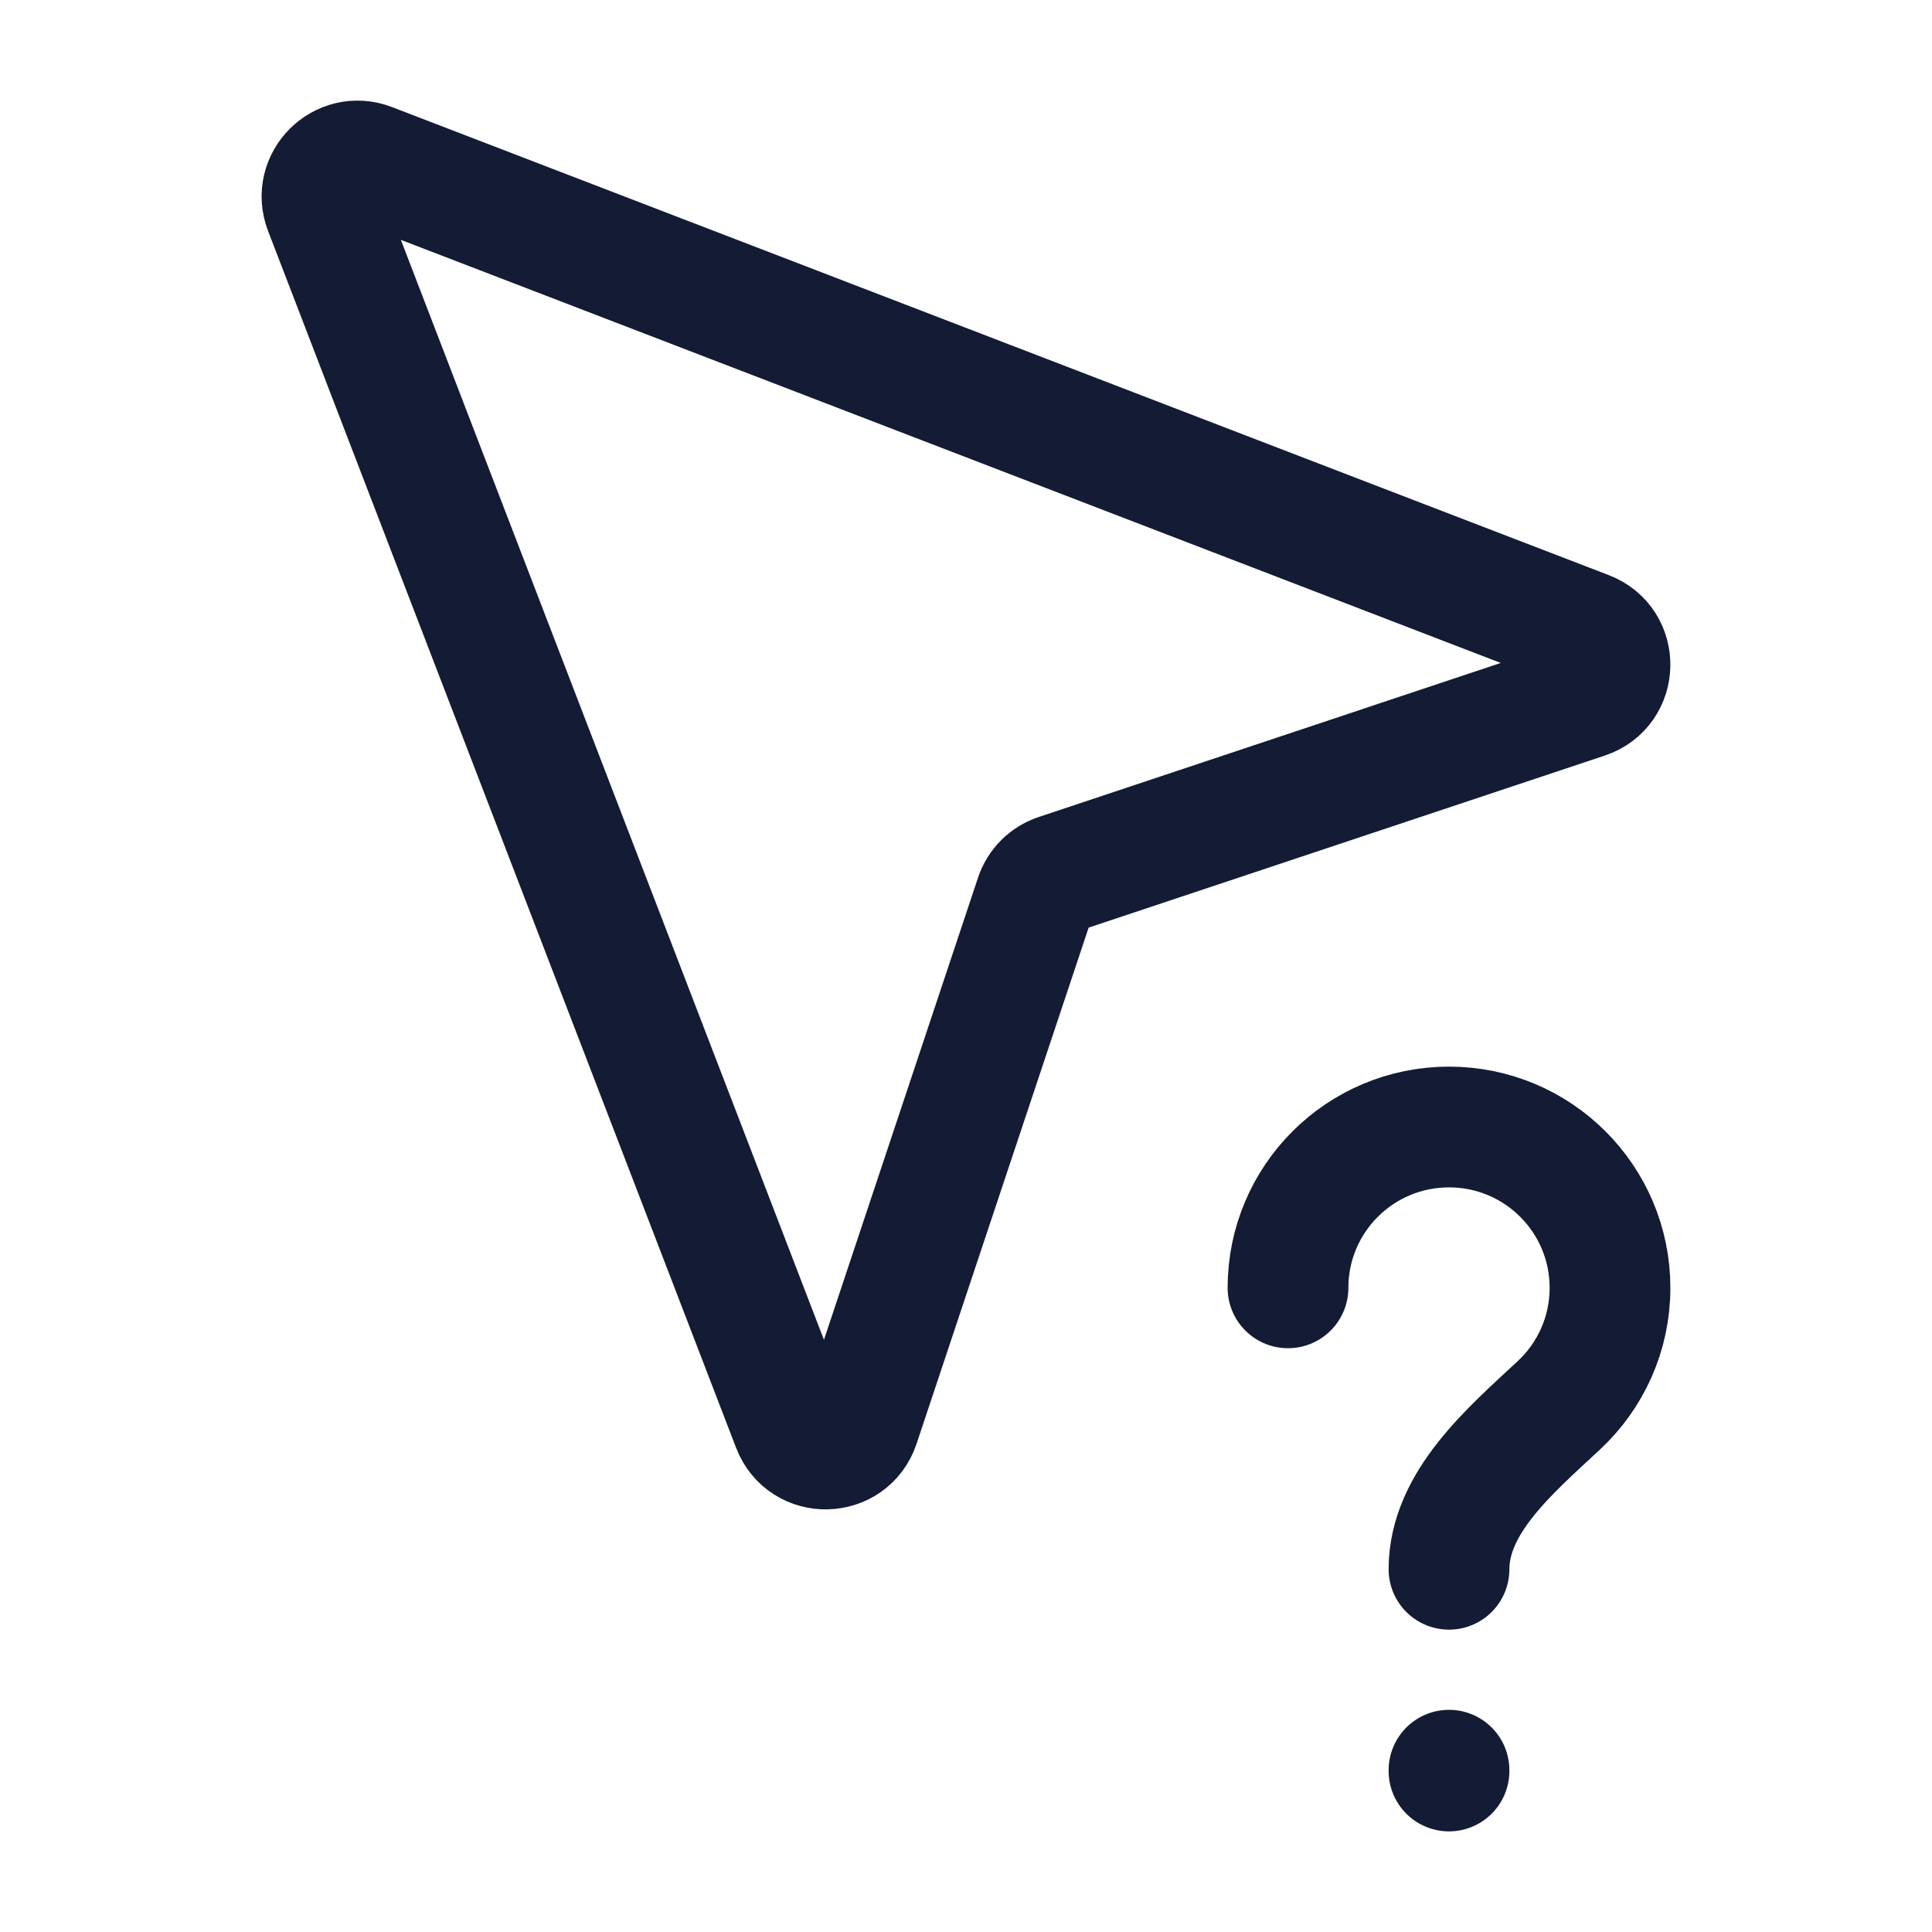 <svg width="24" height="24" viewBox="0 0 24 24" fill="none" xmlns="http://www.w3.org/2000/svg">
<path d="M4.6 2.03L19.717 7.845C20.103 7.993 20.091 8.544 19.699 8.674L13.139 10.861C13.008 10.905 12.905 11.008 12.861 11.139L10.674 17.699C10.543 18.091 9.993 18.103 9.845 17.718L4.03 2.6C3.893 2.244 4.244 1.893 4.6 2.03Z" stroke="#141B34" stroke-width="1.5" stroke-linejoin="round"/>
<path d="M18 21.99V22M16 15.998C16 14.894 16.895 14 18 14C19.105 14 20 14.894 20 15.998C20 16.575 19.755 17.095 19.363 17.459C18.757 18.023 18 18.666 18 19.494" stroke="#141B34" stroke-width="1.5" stroke-linecap="round" stroke-linejoin="round"/>
</svg>
